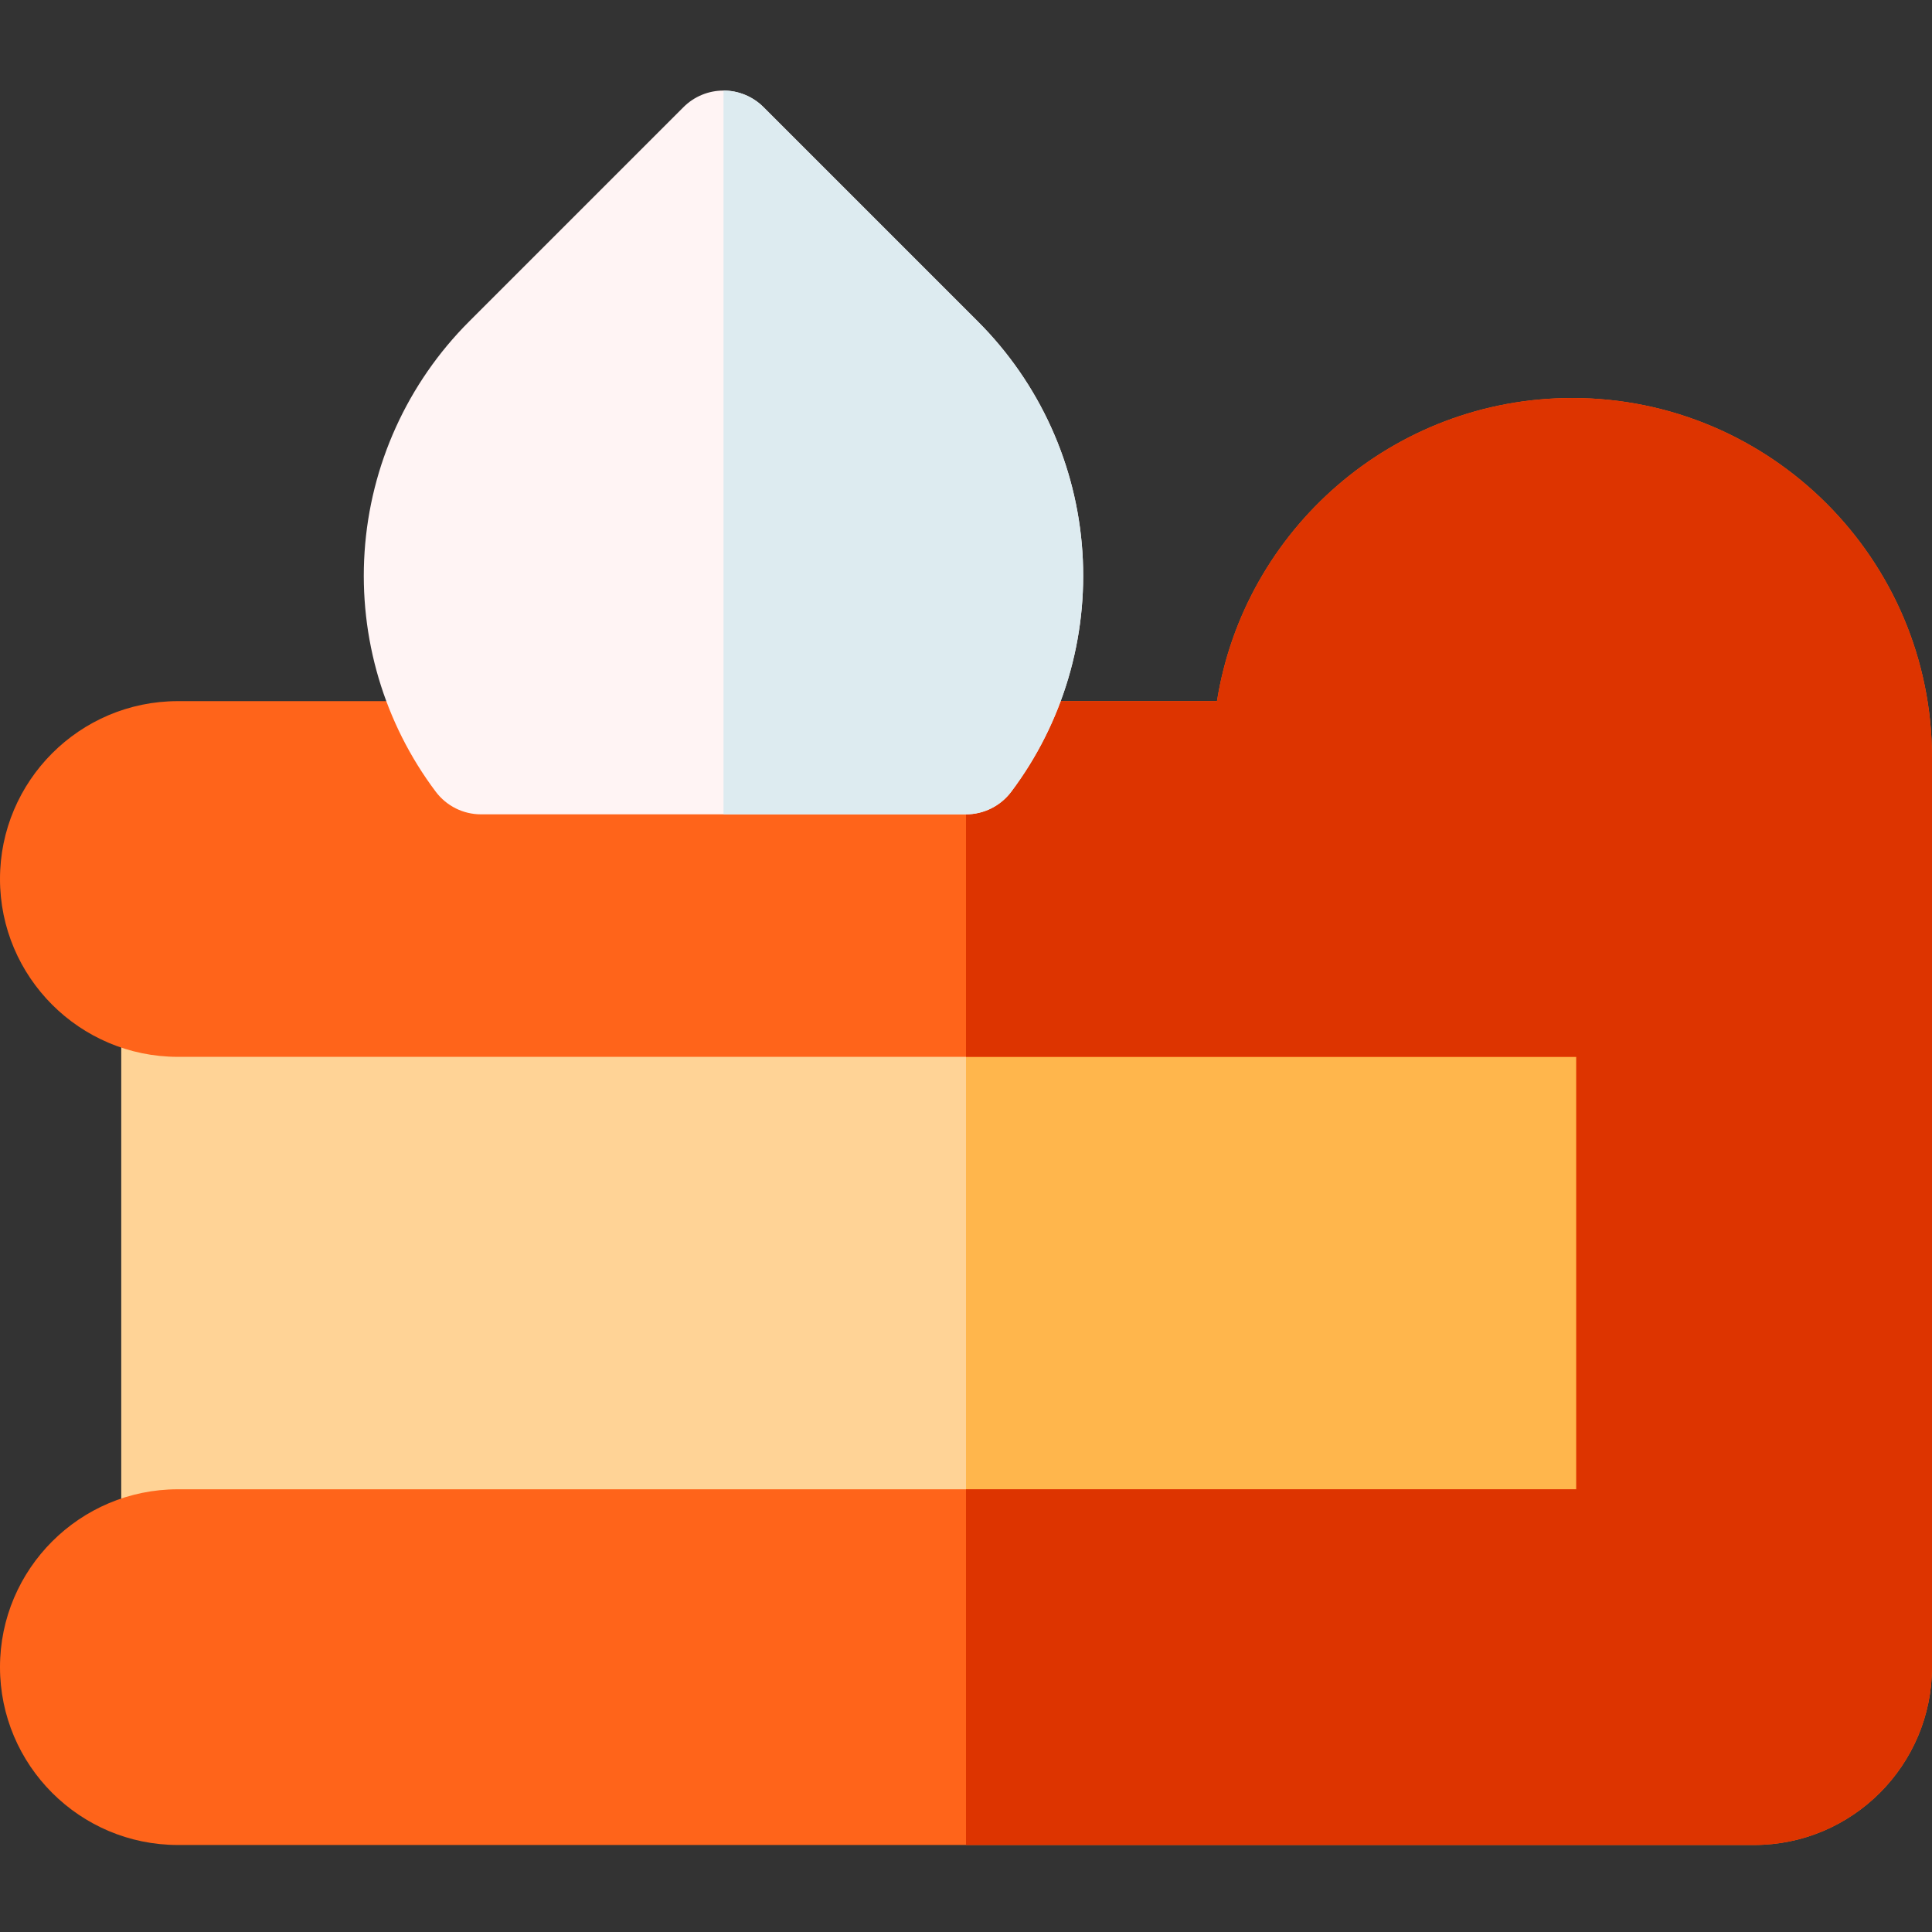 <svg height="512pt" viewBox="0 -24 512 512" width="512pt" xmlns="http://www.w3.org/2000/svg"><rect x="0" y="-24" width="512" height="512" fill="#333333" stroke="none"/><path d="m432.73 226.074h-385.598c-8.285 0-15 6.715-15 15v144.602c0 8.285 6.715 15 15 15h385.598c8.285 0 15.004-6.715 15.004-15v-144.602c0-8.285-6.715-15-15.004-15zm0 0" fill="#ffd396"/><path d="m432.73 226.074h-176.73v174.602h176.73c8.285 0 15.004-6.715 15.004-15v-144.602c0-8.285-6.715-15-15.004-15zm0 0" fill="#ffb64c"/><path d="m416.664 81.477c-47.465 0-86.938 34.863-94.152 80.332h-275.379c-25.988 0-47.133 21.145-47.133 47.133 0 25.992 21.145 47.133 47.133 47.133h370.602v114.602h-370.602c-25.988 0-47.133 21.145-47.133 47.133 0 25.988 21.145 47.133 47.133 47.133h417.73c25.992 0 47.137-21.145 47.137-47.133v-241c0-52.566-42.77-95.332-95.336-95.332zm0 0" fill="#ff641a"/><path d="m416.664 81.477c-47.465 0-86.938 34.863-94.152 80.332h-66.512v94.266h161.73v114.602h-161.73v94.266h208.863c25.992 0 47.137-21.141 47.137-47.133v-241c0-52.566-42.77-95.332-95.336-95.332zm0 0" fill="#dd3400"/><path d="m286.848 122.258c-1.523-23.035-11.363-44.723-27.703-61.059l-56.805-56.805c-2.812-2.812-6.629-4.395-10.605-4.395-3.98 0-7.793 1.578-10.605 4.395l-56.809 56.805c-16.34 16.34-26.18 38.023-27.703 61.059-1.512 22.805 5.191 45.379 18.871 63.566 2.836 3.77 7.273 5.984 11.988 5.984h128.512c4.715 0 9.156-2.215 11.988-5.984 13.68-18.188 20.379-40.766 18.871-63.566zm0 0" fill="#fff4f4"/><path d="m286.848 122.258c-1.523-23.035-11.363-44.723-27.703-61.059l-56.805-56.805c-2.812-2.812-6.629-4.395-10.605-4.395v191.809h64.258c4.715 0 9.152-2.215 11.988-5.984 13.676-18.188 20.375-40.766 18.867-63.566zm0 0" fill="#ddebf0"/></svg>